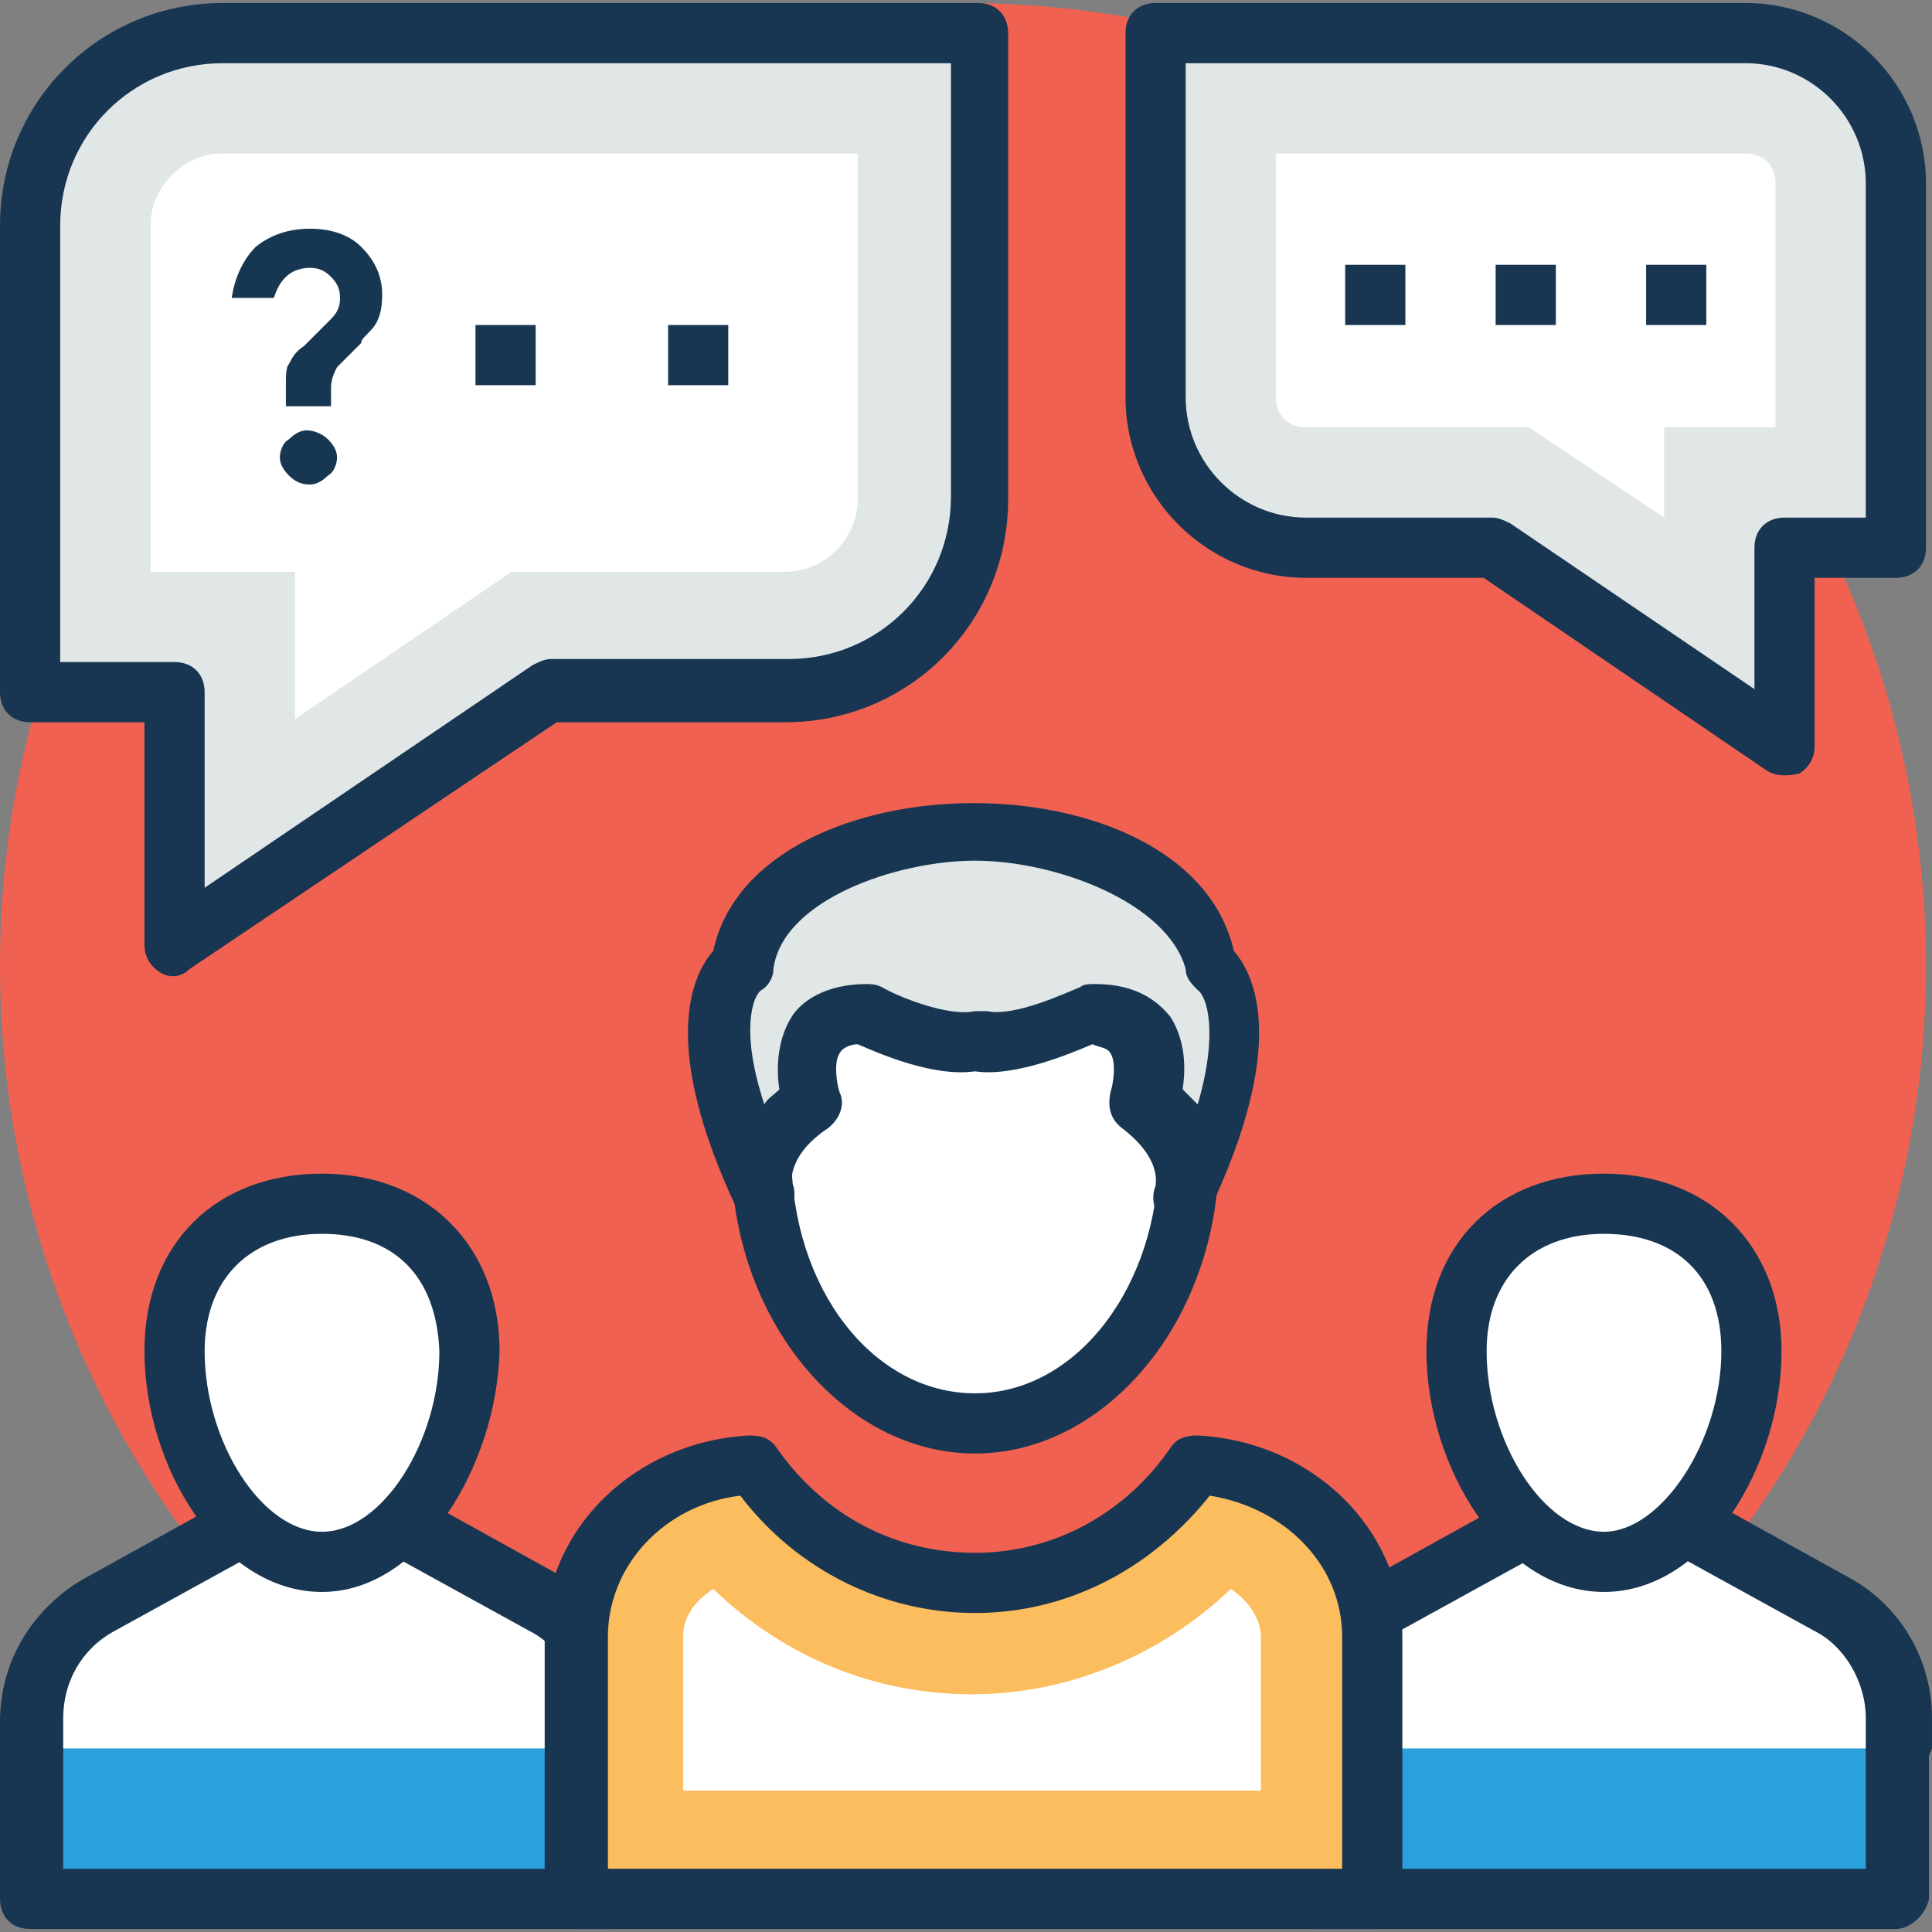 <?xml version="1.0" encoding="iso-8859-1"?>
<!-- Generator: Adobe Illustrator 19.0.0, SVG Export Plug-In . SVG Version: 6.00 Build 0)  -->
<svg version="1.1" id="Capa_1" xmlns="http://www.w3.org/2000/svg" xmlns:xlink="http://www.w3.org/1999/xlink" x="0px" y="0px"
	 viewBox="0 0 505.698 505.698" style="enable-background:new 0 0 505.698 505.698;" xml:space="preserve">
<rect x="0" y="0" width="505.698" height="505.698" fill="#808080" stroke="none"/>
<circle style="fill:#F06151;" cx="252.062" cy="252.849" r="252.062"/>
<path style="fill:#2CA0DA;" d="M478.129,419.84l-58.289-32.295l-58.289,32.295c-11.028,6.302-17.329,17.329-17.329,29.932v46.474
	h152.025v-46.474C496.246,437.169,489.157,426.142,478.129,419.84z"/>
<path style="fill:#183651;" d="M496.246,504.911H344.222c-4.726,0-7.877-3.151-7.877-7.877V450.56
	c0-15.754,8.665-29.932,22.055-37.022l58.289-32.295c2.363-1.575,5.514-1.575,7.877,0l58.289,32.295
	c13.391,7.089,22.055,21.268,22.055,37.022v46.474C504.123,500.972,500.185,504.911,496.246,504.911z M352.098,489.157h136.271
	V450.56c0-9.452-5.514-18.905-13.391-22.843l-54.351-29.932l-54.351,29.932c-8.665,4.726-13.391,13.391-13.391,22.843v38.597
	H352.098z"/>
<path style="fill:#FFFFFF;" d="M496.246,457.649v-7.877c0-12.603-7.089-24.418-17.329-29.932l-58.289-32.295l-58.289,32.295
	c-11.028,6.302-17.329,17.329-17.329,29.932v7.877"/>
<path style="fill:#183651;" d="M496.246,465.526c-4.726,0-7.877-3.151-7.877-7.877v-7.877c0-9.452-5.514-18.905-13.391-22.843
	l-54.351-29.932l-54.351,29.932c-8.665,4.726-13.391,13.391-13.391,22.843v7.877c0,4.726-3.151,7.877-7.877,7.877
	c-4.726,0-7.877-3.151-7.877-7.877v-7.877c0-15.754,8.665-29.932,22.055-37.022l58.289-32.295c2.363-1.575,5.514-1.575,7.877,0
	l58.289,32.295c13.391,7.089,22.055,21.268,22.055,37.022v7.877C504.123,462.375,500.185,465.526,496.246,465.526z"/>
<path style="fill:#FFFFFF;" d="M458.437,353.674c0,25.994-17.329,55.138-38.597,55.138s-38.597-29.145-38.597-55.138
	s17.329-38.597,38.597-38.597C441.108,315.077,458.437,327.68,458.437,353.674z"/>
<path style="fill:#183651;" d="M419.84,416.689c-26.782,0-46.474-33.083-46.474-63.015c0-28.357,18.905-46.474,46.474-46.474
	c27.569,0,46.474,18.905,46.474,46.474C466.314,383.606,446.622,416.689,419.84,416.689z M419.84,322.954
	c-18.905,0-30.72,11.815-30.72,30.72c0,23.631,14.966,47.262,30.72,47.262c14.966,0,30.72-23.631,30.72-47.262
	C450.56,333.982,438.745,322.954,419.84,322.954z"/>
<path style="fill:#2CA0DA;" d="M142.572,419.84l-58.289-32.295L25.994,419.84c-11.028,6.302-17.329,17.329-17.329,29.932v46.474
	h152.025v-46.474C159.902,437.169,153.6,426.142,142.572,419.84z"/>
<path style="fill:#183651;" d="M159.902,504.911H7.877c-4.726,0-7.877-3.151-7.877-7.877V450.56
	c0-15.754,8.665-29.932,22.055-37.022l58.289-32.295c2.363-1.575,5.514-1.575,7.877,0l58.289,32.295
	c13.391,7.089,22.055,21.268,22.055,37.022v46.474C167.778,500.972,164.628,504.911,159.902,504.911z M15.754,489.157h136.271
	V450.56c0-9.452-5.514-18.905-13.391-22.843l-54.351-29.932l-54.351,29.932c-8.665,4.726-13.391,13.391-13.391,22.843v38.597H15.754
	z"/>
<path style="fill:#FFFFFF;" d="M159.902,457.649v-7.877c0-12.603-7.089-24.418-17.329-29.932l-58.289-32.295L25.994,419.84
	c-11.028,6.302-17.329,17.329-17.329,29.932v7.877"/>
<path style="fill:#183651;" d="M159.902,465.526c-4.726,0-7.877-3.151-7.877-7.877v-7.877c0-9.452-5.514-18.905-13.391-22.843
	l-54.351-29.932l-54.351,29.932c-8.665,4.726-13.391,13.391-13.391,22.843v7.877c0,4.726-3.151,7.877-7.877,7.877
	s-7.877-3.151-7.877-7.877v-7.877c0-15.754,8.665-29.932,22.055-37.022l58.289-32.295c2.363-1.575,5.514-1.575,7.877,0
	l58.289,32.295c13.391,7.089,22.055,21.268,22.055,37.022v7.877C167.778,462.375,164.628,465.526,159.902,465.526z"/>
<path style="fill:#FFFFFF;" d="M122.092,353.674c0,25.994-17.329,55.138-38.597,55.138s-38.597-29.145-38.597-55.138
	s17.329-38.597,38.597-38.597S122.092,327.68,122.092,353.674z"/>
<path style="fill:#183651;" d="M84.283,416.689c-26.782,0-46.474-33.083-46.474-63.015c0-28.357,18.905-46.474,46.474-46.474
	s46.474,18.905,46.474,46.474C129.969,383.606,110.277,416.689,84.283,416.689z M84.283,322.954c-18.905,0-30.72,11.815-30.72,30.72
	c0,23.631,14.966,47.262,30.72,47.262s30.72-23.631,30.72-47.262C114.215,333.982,103.188,322.954,84.283,322.954z"/>
<path style="fill:#FBBD5E;" d="M359.188,428.505v68.529H150.449v-68.529c0-24.418,20.48-44.111,46.474-44.898
	c13.391,18.905,34.658,31.508,58.289,31.508s44.111-11.815,58.289-31.508C338.708,384.394,359.188,404.086,359.188,428.505z"/>
<path style="fill:#183651;" d="M359.188,504.911H150.449c-4.726,0-7.877-3.151-7.877-7.877v-68.529
	c0-28.357,23.631-51.2,53.563-52.775c3.151,0,5.514,0.788,7.089,3.151c12.603,18.117,31.508,27.569,51.988,27.569
	s39.385-10.24,51.2-27.569c1.575-2.363,3.938-3.151,7.089-3.151c29.932,1.575,53.563,24.418,53.563,52.775v68.529
	C367.065,501.76,363.914,504.911,359.188,504.911z M158.326,489.157h192.985v-60.652c0-18.905-14.966-33.871-34.658-37.022
	c-15.754,19.692-37.809,30.72-61.44,30.72s-46.474-11.028-61.44-30.72c-19.692,2.363-34.658,18.117-34.658,37.022v60.652H158.326z"
	/>
<g>
	<path style="fill:#FFFFFF;" d="M178.806,468.677v-40.172c0-5.514,3.151-9.452,7.877-12.603
		c18.905,18.117,42.535,27.569,67.742,27.569s49.625-10.24,67.742-27.569c4.726,3.151,7.877,7.877,7.877,12.603v40.172H178.806z"/>
	<ellipse style="fill:#FFFFFF;" cx="255.212" cy="302.474" rx="55.926" ry="70.105"/>
</g>
<path style="fill:#183651;" d="M255.212,380.455c-34.658,0-63.803-35.446-63.803-77.982s28.357-77.982,63.803-77.982
	s63.803,35.446,63.803,77.982S289.871,380.455,255.212,380.455z M255.212,240.246c-25.994,0-48.049,28.357-48.049,62.228
	c0,34.658,21.268,62.228,48.049,62.228s48.049-28.357,48.049-62.228C302.474,267.815,281.206,240.246,255.212,240.246z"/>
<path style="fill:#E1E6E7;" d="M315.865,252.849c-3.151-25.994-53.563-48.049-96.886-27.569
	c-11.815,5.514-22.843,14.178-24.418,27.569c0,0-17.329,11.028,6.302,59.865c0,0-5.514-11.815,11.815-24.418
	c0,0-7.877-22.843,14.178-22.843c0,0,18.117,9.452,29.145,7.089c11.028,1.575,29.145-7.089,29.145-7.089
	c22.055,0,14.178,22.843,14.178,22.843c17.329,11.815,11.815,24.418,11.815,24.418C333.194,263.877,315.865,252.849,315.865,252.849
	z"/>
<path style="fill:#183651;" d="M200.074,321.378c-3.151,0-5.514-1.575-7.089-4.726c-20.48-43.323-11.815-61.44-6.302-67.742
	c11.028-51.2,124.455-51.988,136.271,0c5.514,6.302,14.178,24.418-6.302,67.742c-1.575,3.938-6.302,5.514-10.24,3.938
	c-3.938-1.575-5.514-6.302-3.938-10.24c0-0.788,1.575-7.089-8.665-14.966c-3.151-2.363-3.938-5.514-3.151-9.452
	c0.788-2.363,1.575-7.877,0-10.24c-0.788-1.575-3.151-1.575-4.726-2.363c-5.514,2.363-20.48,8.665-30.72,7.089
	c-11.028,1.575-25.206-4.726-30.72-7.089c-1.575,0-3.938,0.788-4.726,2.363c-1.575,2.363-0.788,7.877,0,10.24
	c1.575,3.151,0,7.089-3.151,9.452c-9.452,6.302-9.452,12.603-9.452,14.178c0.788,0.788,0.788,2.363,0.788,3.938
	C207.951,317.44,204.012,321.378,200.074,321.378z M255.212,225.28c-20.48,0-50.412,10.24-52.775,28.357
	c0,2.363-1.575,4.726-3.151,5.514c-2.363,1.575-5.514,11.028,0.788,29.932c0.788-1.575,2.363-2.363,3.938-3.938
	c-0.788-4.726-0.788-12.603,3.151-18.905c2.363-3.938,8.665-8.665,19.692-8.665c0.788,0,2.363,0,3.938,0.788
	c3.938,2.363,17.329,7.877,24.418,6.302c0.788,0,1.575,0,3.151,0c7.089,1.575,20.48-4.726,24.418-6.302
	c0.788-0.788,2.363-0.788,3.938-0.788c11.028,0,16.542,4.726,19.692,8.665c3.938,6.302,3.938,13.391,3.151,18.905
	c1.575,1.575,2.363,2.363,3.938,3.938c5.514-18.905,2.363-28.357,0-29.932c-1.575-1.575-3.151-3.151-3.151-5.514
	C305.625,236.308,276.48,225.28,255.212,225.28z"/>
<path style="fill:#E1E6E7;" d="M456.862,8.665H302.474v95.311c0,22.055,17.329,39.385,39.385,39.385h48.837l76.406,51.988V143.36
	h29.145V48.049C496.246,25.994,478.129,8.665,456.862,8.665z"/>
<path style="fill:#183651;" d="M462.375,201.649l-74.043-50.412h-46.474c-25.994,0-47.262-21.268-47.262-47.262V8.665
	c0-4.726,3.151-7.877,7.877-7.877h154.388c25.994,0,47.262,21.268,47.262,47.262v95.311c0,4.726-3.151,7.877-7.877,7.877h-21.268
	v44.111c0,3.151-1.575,5.514-3.938,7.089C467.889,203.225,464.738,203.225,462.375,201.649z M310.351,16.542v87.434
	c0,17.329,14.178,31.508,31.508,31.508h48.837c1.575,0,3.151,0.788,4.726,1.575l63.803,43.323V143.36
	c0-4.726,3.151-7.877,7.877-7.877h21.268V48.049c0-17.329-14.178-31.508-31.508-31.508H310.351z"/>
<path style="fill:#FFFFFF;" d="M400.148,111.852h-58.289c-4.726,0-7.877-3.151-7.877-7.877V40.172h122.88
	c4.726,0,7.877,3.151,7.877,7.877v63.803h-29.145v23.631L400.148,111.852z"/>
<path style="fill:#E1E6E7;" d="M58.289,8.665H256v122.092c0,27.569-22.843,50.412-50.412,50.412H143.36l-97.674,66.166v-66.166
	H7.877V59.077C7.877,31.508,30.72,8.665,58.289,8.665z"/>
<path style="fill:#183651;" d="M41.748,254.425c-2.363-1.575-3.938-3.938-3.938-7.089v-58.289H7.877
	c-4.726,0-7.877-3.151-7.877-7.877V59.077C0,26.782,25.994,0.788,58.289,0.788H256c4.726,0,7.877,3.151,7.877,7.877v122.092
	c0,32.295-25.994,58.289-58.289,58.289h-59.865l-96.098,64.591C47.262,256,44.111,256,41.748,254.425z M15.754,173.292h29.932
	c4.726,0,7.877,3.151,7.877,7.877v51.2l85.858-58.289c1.575-0.788,3.151-1.575,4.726-1.575h62.228
	c23.631,0,42.535-18.905,42.535-42.535V16.542H58.289c-23.631,0-42.535,18.905-42.535,42.535V173.292z"/>
<path style="fill:#FFFFFF;" d="M77.194,149.662H39.385V59.077c0-10.24,8.665-18.905,18.905-18.905h166.203v90.585
	c0,10.24-8.665,18.905-18.905,18.905h-71.68l-56.714,38.597V149.662z"/>
<g>
	<rect x="352.098" y="69.317" style="fill:#183651;" width="15.754" height="15.754"/>
	<rect x="391.483" y="69.317" style="fill:#183651;" width="15.754" height="15.754"/>
	<rect x="430.868" y="69.317" style="fill:#183651;" width="15.754" height="15.754"/>
	<rect x="124.455" y="85.071" style="fill:#183651;" width="15.754" height="15.754"/>
	<rect x="174.868" y="85.071" style="fill:#183651;" width="15.754" height="15.754"/>
</g>
<path style="fill:#173651;" d="M85.858,106.338H74.831v-5.514c0-2.363,0-4.726,0.788-5.514c0.788-1.575,1.575-3.151,3.938-4.726
	l7.089-7.089c1.575-1.575,2.363-3.151,2.363-5.514c0-2.363-0.788-3.938-2.363-5.514c-1.575-1.575-3.151-2.363-5.514-2.363
	s-4.726,0.788-6.302,2.363c-1.575,1.575-2.363,3.151-3.151,5.514H60.652c0.788-5.514,3.151-10.24,6.302-13.391
	c3.938-3.151,8.665-4.726,14.178-4.726s10.24,1.575,13.391,4.726c3.151,3.151,5.514,7.089,5.514,12.603
	c0,3.938-0.788,7.089-3.151,9.452c-1.575,1.575-2.363,2.363-2.363,3.151c-0.788,0.788-1.575,1.575-2.363,2.363
	c-0.788,0.788-1.575,1.575-2.363,2.363s-1.575,1.575-1.575,1.575c-0.788,1.575-1.575,3.151-1.575,5.514v4.726H85.858z
	 M81.132,126.818c-2.363,0-3.938-0.788-5.514-2.363c-1.575-1.575-2.363-3.151-2.363-4.726s0.788-3.938,2.363-4.726
	c1.575-1.575,3.151-2.363,4.726-2.363c1.575,0,3.938,0.788,5.514,2.363c1.575,1.575,2.363,3.151,2.363,4.726
	c0,1.575-0.788,3.938-2.363,4.726C84.283,126.031,82.708,126.818,81.132,126.818z"/>
<g>
</g>
<g>
</g>
<g>
</g>
<g>
</g>
<g>
</g>
<g>
</g>
<g>
</g>
<g>
</g>
<g>
</g>
<g>
</g>
<g>
</g>
<g>
</g>
<g>
</g>
<g>
</g>
<g>
</g>
</svg>
